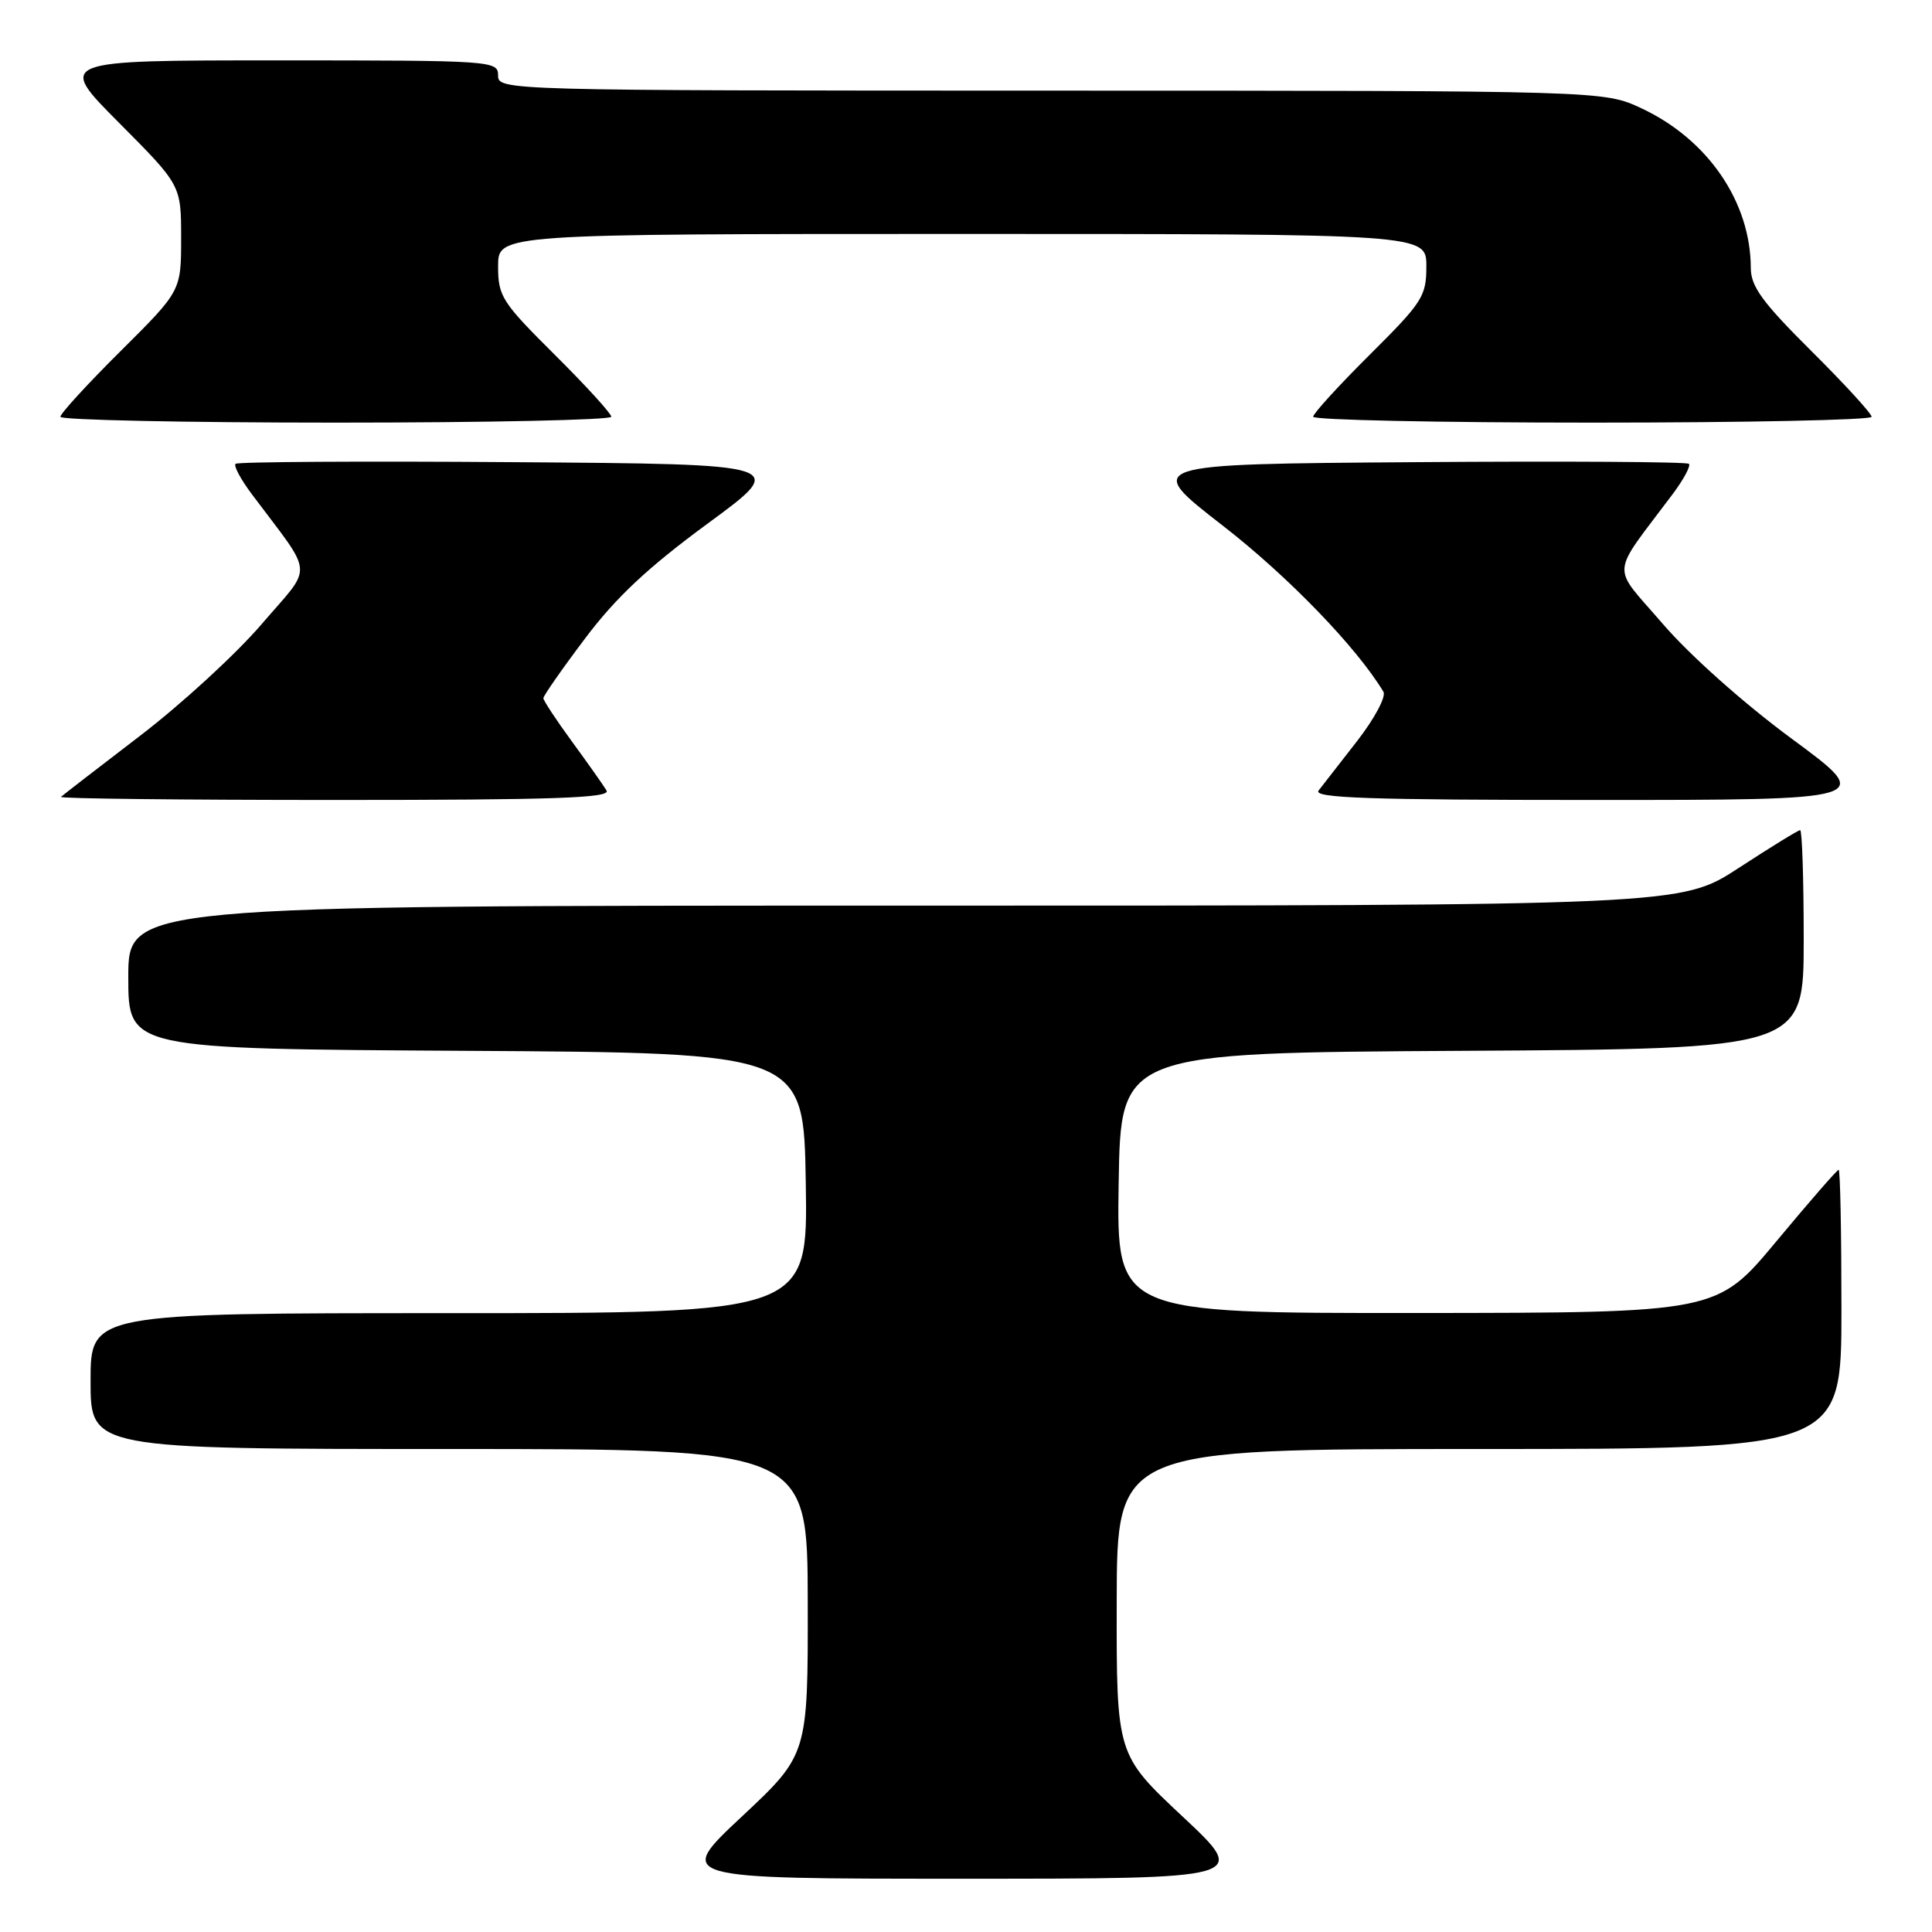 <?xml version="1.0" encoding="UTF-8" standalone="no"?>
<!DOCTYPE svg PUBLIC "-//W3C//DTD SVG 1.1//EN" "http://www.w3.org/Graphics/SVG/1.1/DTD/svg11.dtd" >
<svg xmlns="http://www.w3.org/2000/svg" xmlns:xlink="http://www.w3.org/1999/xlink" version="1.1" viewBox="0 0 256 256">
 <g >
 <path fill="currentColor"
d=" M 156.72 240.72 C 147.94 232.50 147.94 232.50 147.97 212.25 C 148.00 192.00 148.00 192.00 196.00 192.00 C 244.00 192.00 244.00 192.00 244.00 173.50 C 244.00 163.32 243.84 155.00 243.63 155.00 C 243.43 155.00 239.72 159.26 235.38 164.48 C 227.50 173.95 227.50 173.95 187.73 173.98 C 147.95 174.00 147.95 174.00 148.23 156.75 C 148.50 139.50 148.50 139.50 193.75 139.24 C 239.00 138.98 239.00 138.98 239.00 124.49 C 239.00 116.52 238.79 110.00 238.53 110.00 C 238.27 110.00 234.62 112.25 230.40 115.00 C 222.74 120.00 222.74 120.00 119.87 120.00 C 17.00 120.00 17.00 120.00 17.00 129.49 C 17.00 138.98 17.00 138.98 61.75 139.24 C 106.50 139.50 106.50 139.50 106.77 156.75 C 107.05 174.00 107.05 174.00 59.52 174.00 C 12.00 174.00 12.00 174.00 12.00 183.00 C 12.00 192.00 12.00 192.00 59.50 192.00 C 107.00 192.00 107.00 192.00 107.03 212.25 C 107.06 232.50 107.06 232.50 98.28 240.72 C 89.50 248.94 89.50 248.94 127.50 248.94 C 165.50 248.94 165.50 248.94 156.72 240.72 Z  M 80.37 104.75 C 79.96 104.06 77.91 101.16 75.81 98.29 C 73.72 95.43 72.00 92.83 72.00 92.51 C 72.00 92.20 74.49 88.62 77.54 84.58 C 81.63 79.14 85.88 75.17 93.79 69.36 C 104.50 61.50 104.50 61.50 68.10 61.24 C 48.07 61.09 31.47 61.19 31.21 61.46 C 30.94 61.73 31.91 63.53 33.36 65.47 C 41.73 76.65 41.58 74.64 34.67 82.70 C 31.28 86.66 24.00 93.34 18.50 97.54 C 13.00 101.75 8.31 105.37 8.08 105.59 C 7.85 105.82 24.19 106.00 44.39 106.00 C 73.50 106.00 80.96 105.74 80.37 104.75 Z  M 237.46 97.92 C 231.08 93.22 223.92 86.84 220.33 82.67 C 213.42 74.64 213.27 76.65 221.64 65.47 C 223.09 63.53 224.06 61.73 223.79 61.46 C 223.53 61.19 207.16 61.09 187.42 61.24 C 151.52 61.50 151.52 61.50 162.01 69.64 C 170.66 76.35 179.76 85.76 183.31 91.66 C 183.69 92.30 182.15 95.19 179.85 98.16 C 177.56 101.10 175.26 104.06 174.72 104.75 C 173.95 105.74 181.37 106.00 211.09 106.00 C 248.42 106.00 248.42 106.00 237.46 97.92 Z  M 81.00 55.22 C 81.00 54.80 77.63 51.10 73.50 47.00 C 66.50 40.04 66.00 39.27 66.00 35.28 C 66.00 31.00 66.00 31.00 127.50 31.00 C 189.00 31.00 189.00 31.00 189.00 35.28 C 189.00 39.27 188.50 40.04 181.50 47.00 C 177.38 51.10 174.00 54.80 174.00 55.22 C 174.00 55.65 190.65 56.00 211.00 56.00 C 231.35 56.00 248.00 55.65 248.00 55.23 C 248.00 54.80 244.40 50.87 240.00 46.50 C 233.53 40.06 232.00 37.97 231.99 35.52 C 231.98 26.76 226.29 18.46 217.50 14.35 C 212.50 12.02 212.50 12.02 139.25 12.01 C 66.67 12.00 66.00 11.98 66.00 10.00 C 66.00 8.05 65.33 8.00 36.77 8.00 C 7.54 8.00 7.54 8.00 15.77 16.27 C 24.00 24.54 24.00 24.54 24.00 31.54 C 24.00 38.55 24.00 38.55 16.00 46.50 C 11.60 50.87 8.00 54.80 8.00 55.23 C 8.00 55.65 24.42 56.00 44.50 56.00 C 64.58 56.00 81.00 55.65 81.00 55.22 Z "/>
</g>
</svg>